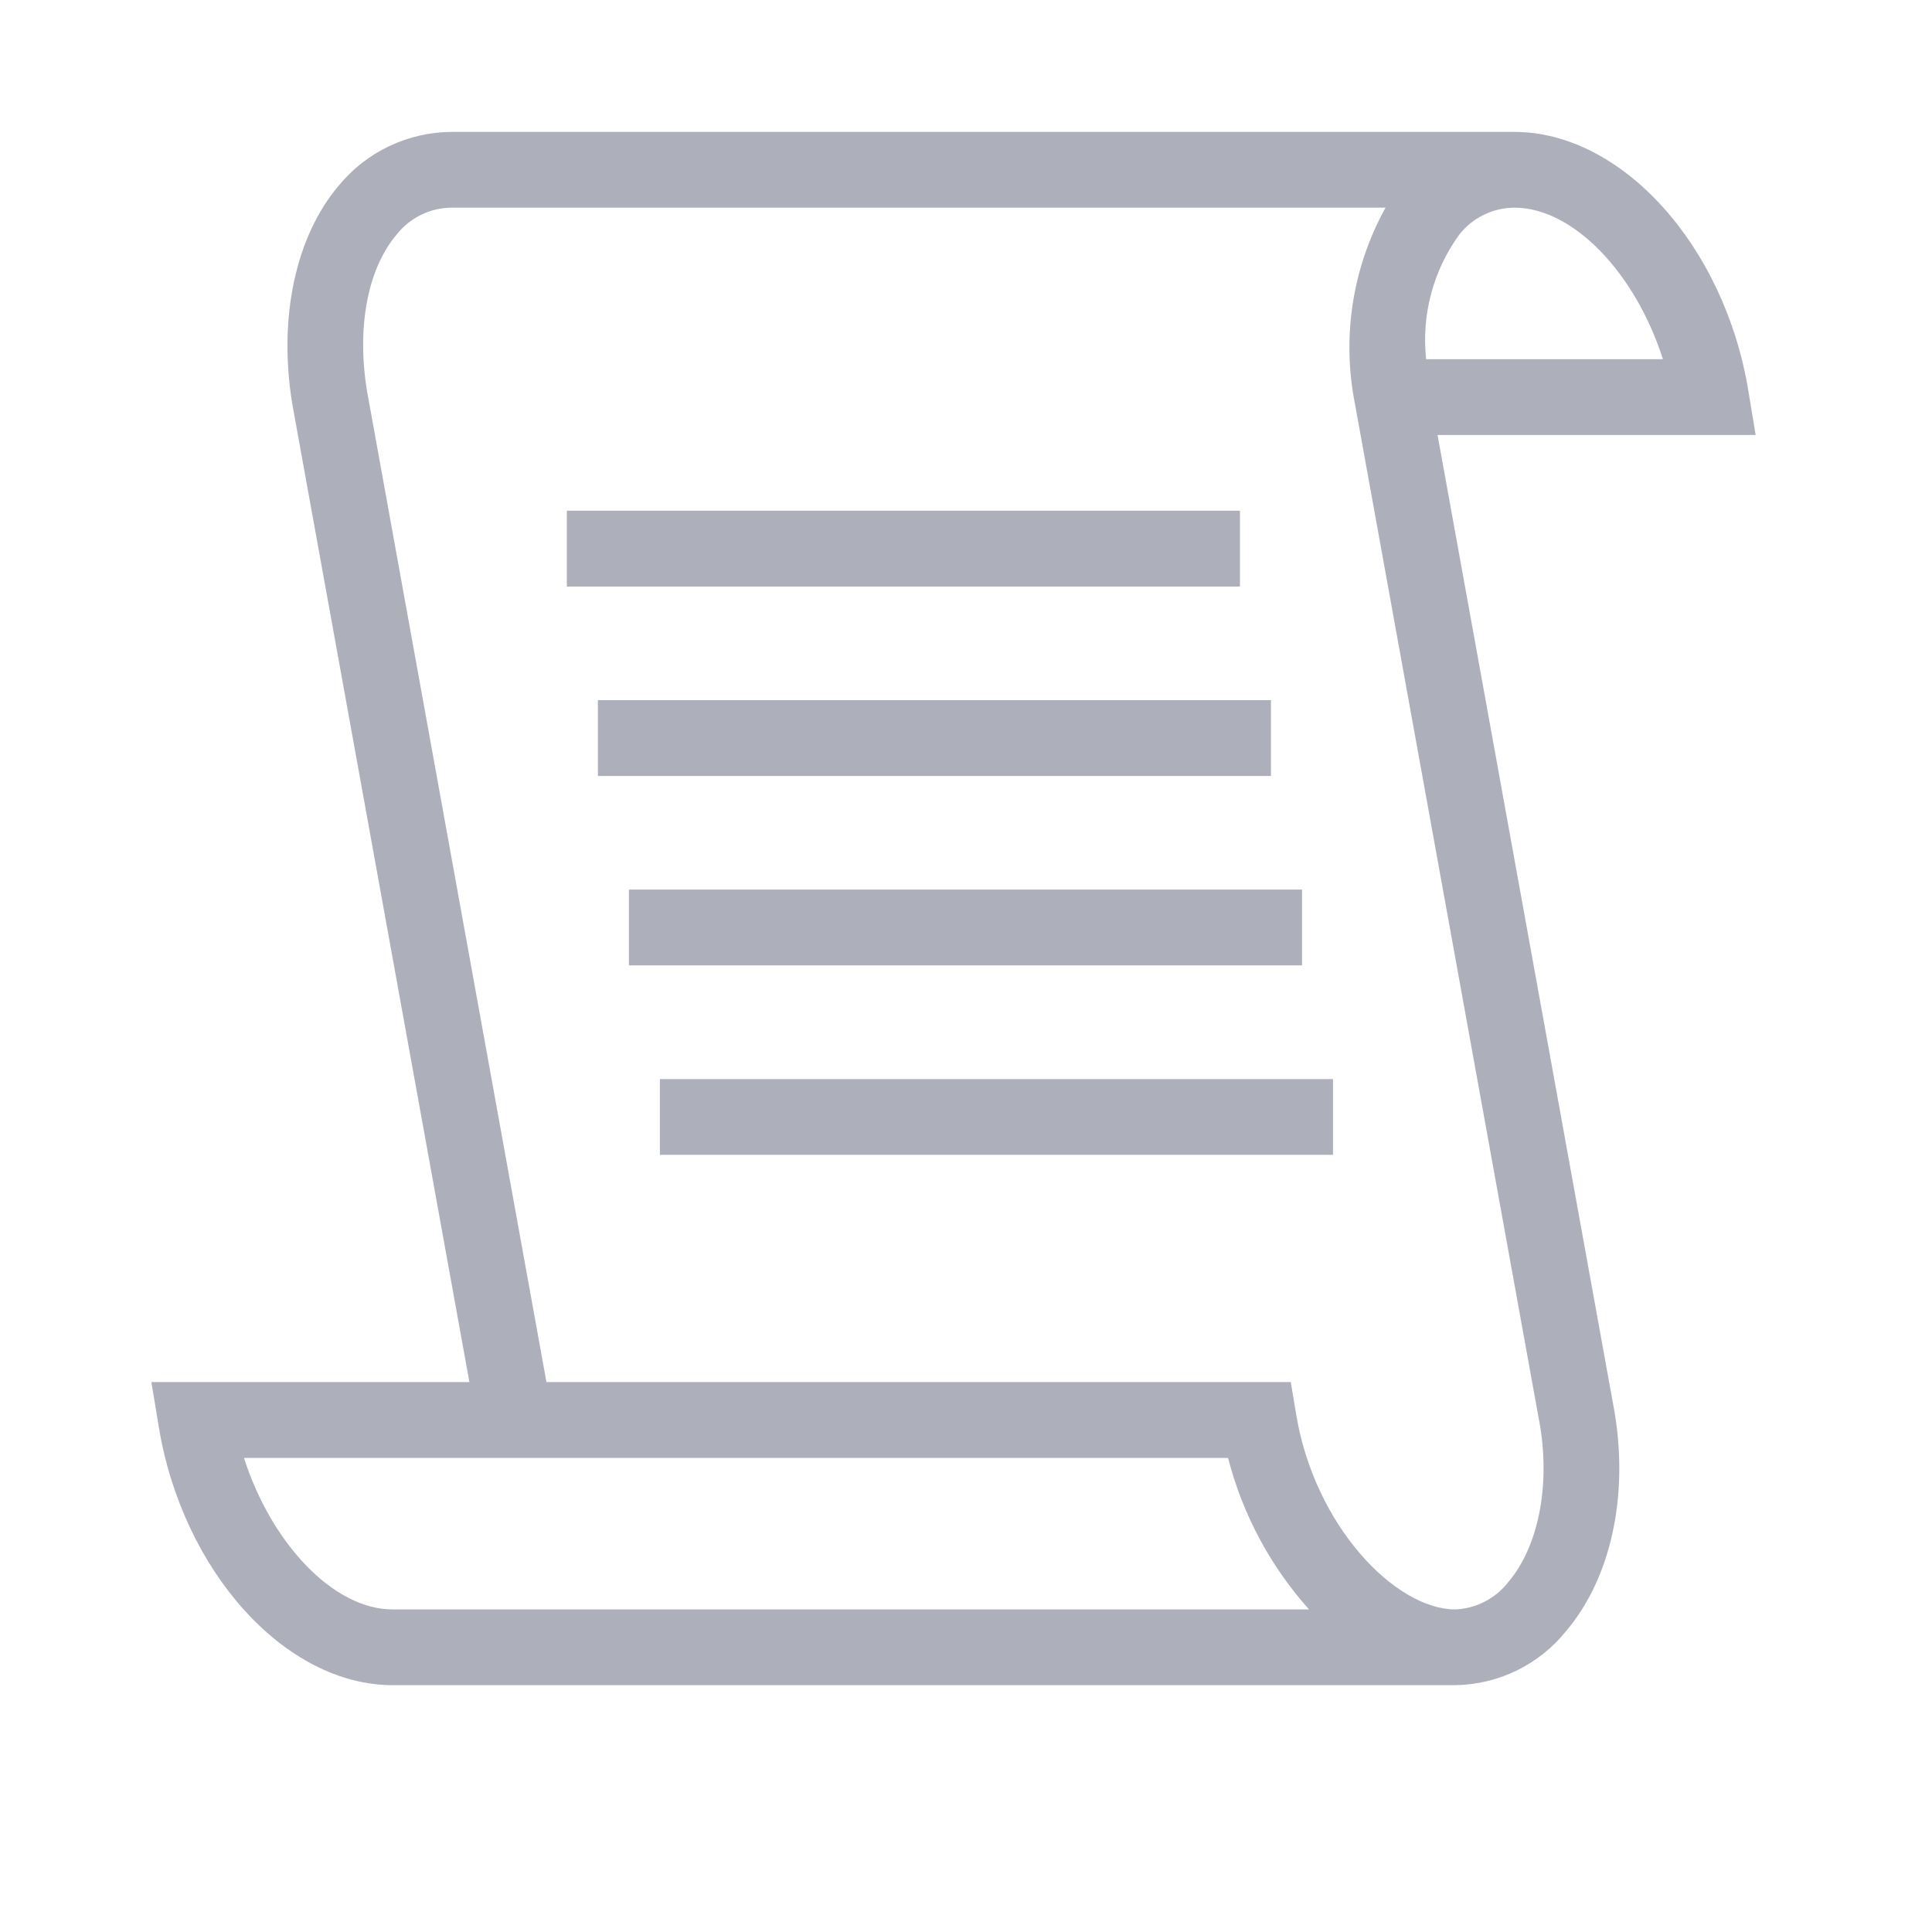 <svg width="25" height="25" viewBox="0 0 25 25" fill="none" xmlns="http://www.w3.org/2000/svg">
<path d="M16.045 7.59H7.335V6.609H16.045V7.59ZM16.446 9.06H7.737V10.041H16.446V9.06ZM16.848 11.511H8.138V12.492H16.848V11.511ZM8.539 14.943H17.249V13.963H8.539V14.943ZM20.895 18.287C21.074 19.381 20.838 20.432 20.265 21.106C20.093 21.321 19.875 21.495 19.627 21.616C19.379 21.737 19.108 21.802 18.832 21.806H5.081C3.691 21.806 2.36 20.334 2.053 18.454L1.959 17.884H6.074L3.782 5.226C3.599 4.112 3.825 3.059 4.384 2.401C4.562 2.185 4.784 2.01 5.037 1.891C5.29 1.771 5.565 1.708 5.845 1.707H19.596C20.986 1.707 22.316 3.179 22.624 5.059L22.718 5.629H18.602L20.895 18.287ZM19.596 2.687C19.459 2.688 19.323 2.719 19.2 2.78C19.076 2.84 18.968 2.927 18.883 3.036C18.545 3.501 18.392 4.076 18.454 4.648H21.518C21.165 3.54 20.361 2.687 19.596 2.687ZM16.939 20.826C16.437 20.265 16.078 19.593 15.891 18.865H3.157C3.512 19.973 4.315 20.826 5.081 20.826H16.939ZM19.929 18.454L17.533 5.226C17.361 4.359 17.501 3.46 17.929 2.687H5.845C5.708 2.688 5.572 2.719 5.449 2.78C5.325 2.84 5.217 2.927 5.132 3.036C4.757 3.477 4.614 4.234 4.749 5.059L7.071 17.884H16.703L16.771 18.295C17.008 19.743 18.055 20.826 18.832 20.826C18.965 20.82 19.096 20.786 19.214 20.724C19.333 20.663 19.436 20.577 19.518 20.471C19.901 20.02 20.059 19.247 19.929 18.454Z" fill="#ADAFBB"/>
</svg>
